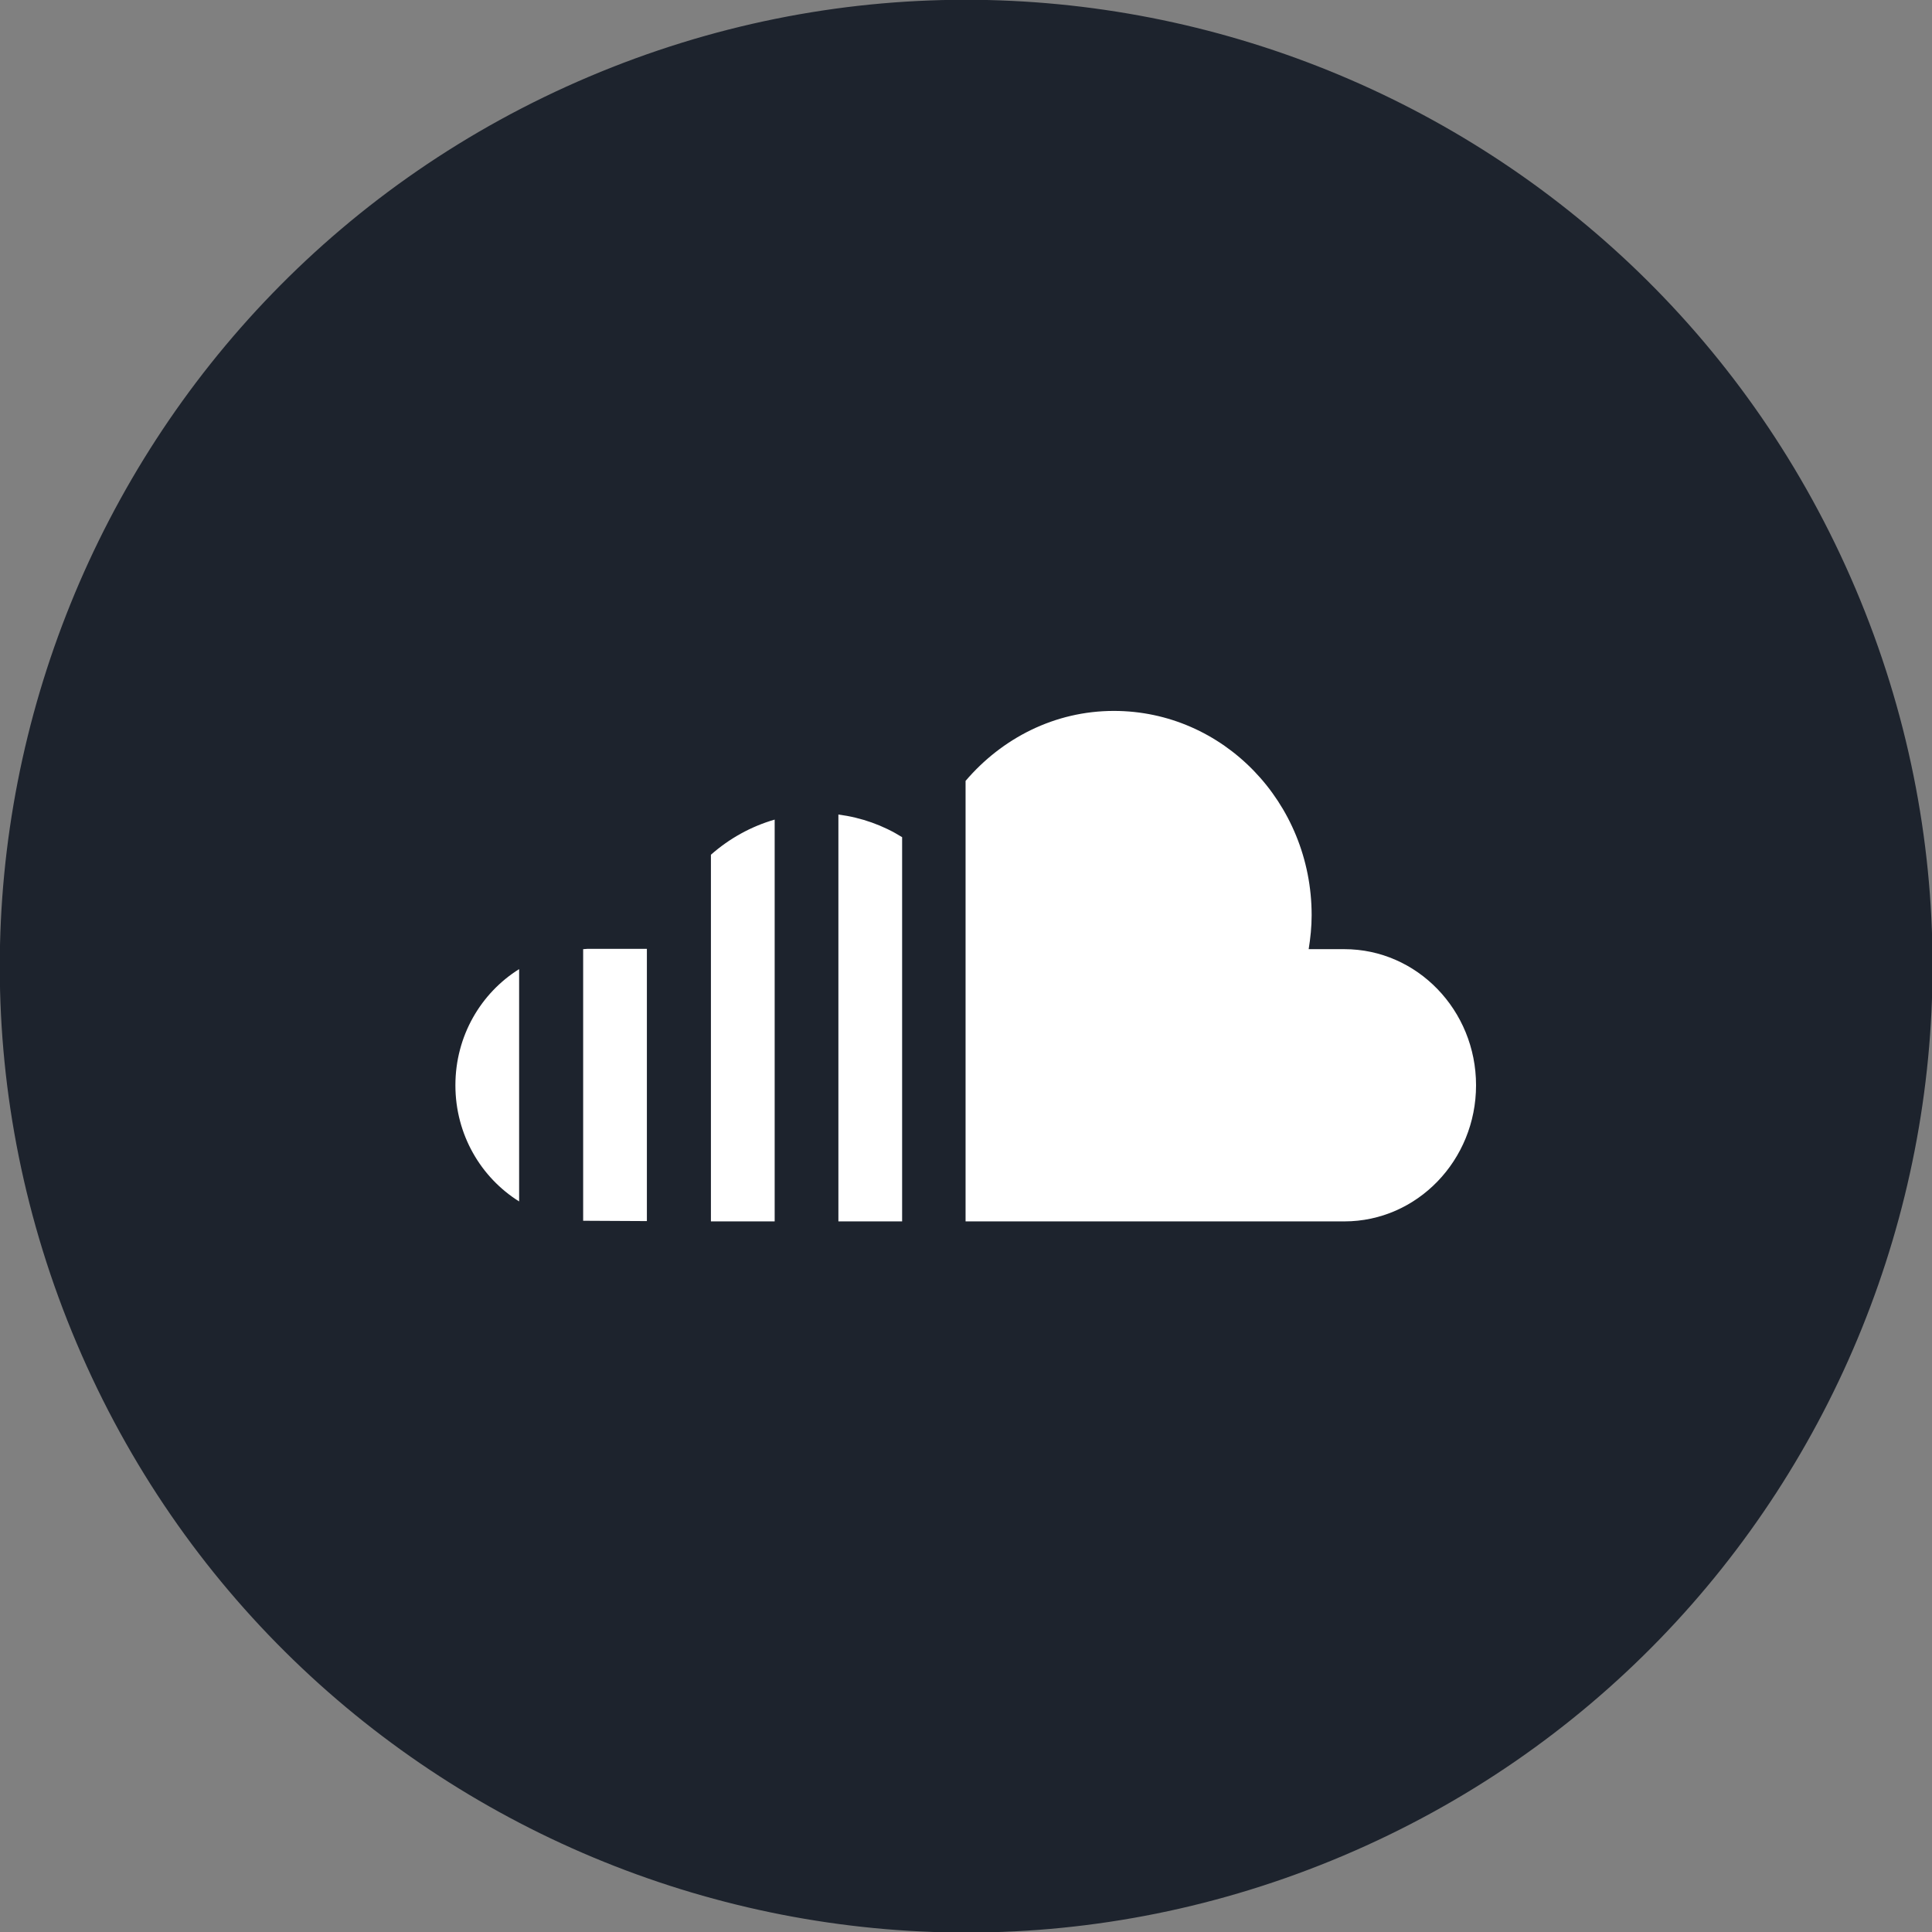<svg width="63" height="63" viewBox="0 0 63 63" fill="none" xmlns="http://www.w3.org/2000/svg">
<rect x="0" y="0" width="63" height="63" fill="#808080" stroke="none"/>
<g clip-path="url(#clip0_304_583)">
<path d="M43.805 60.51C59.824 53.717 67.303 35.225 60.51 19.206C53.717 3.187 35.225 -4.292 19.206 2.501C3.187 9.294 -4.292 27.787 2.501 43.805C9.294 59.824 27.787 67.303 43.805 60.51Z" fill="#1D232D"/>
<path d="M23.182 39.828H25.261V26.726C24.484 26.95 23.775 27.348 23.182 27.872V39.828ZM19.016 30.961V39.808H19.152L21.094 39.818V30.941H19.152L19.016 30.951V30.961ZM14.85 35.389C14.85 37.001 15.685 38.4 16.928 39.177V31.602C15.685 32.379 14.85 33.777 14.85 35.389ZM27.339 39.828H29.417V27.299C28.796 26.911 28.087 26.658 27.339 26.561V39.828ZM43.849 30.951H42.674C42.732 30.592 42.771 30.223 42.771 29.844C42.771 26.163 39.886 23.182 36.322 23.182C34.39 23.182 32.671 24.075 31.486 25.464V39.828H43.839C46.209 39.828 48.132 37.837 48.132 35.389C48.132 32.942 46.209 30.951 43.839 30.951H43.849Z" fill="white"/>
</g>
<defs>
<clipPath id="clip0_304_583">
<rect width="63" height="63" fill="white"/>
</clipPath>
</defs>
</svg>
